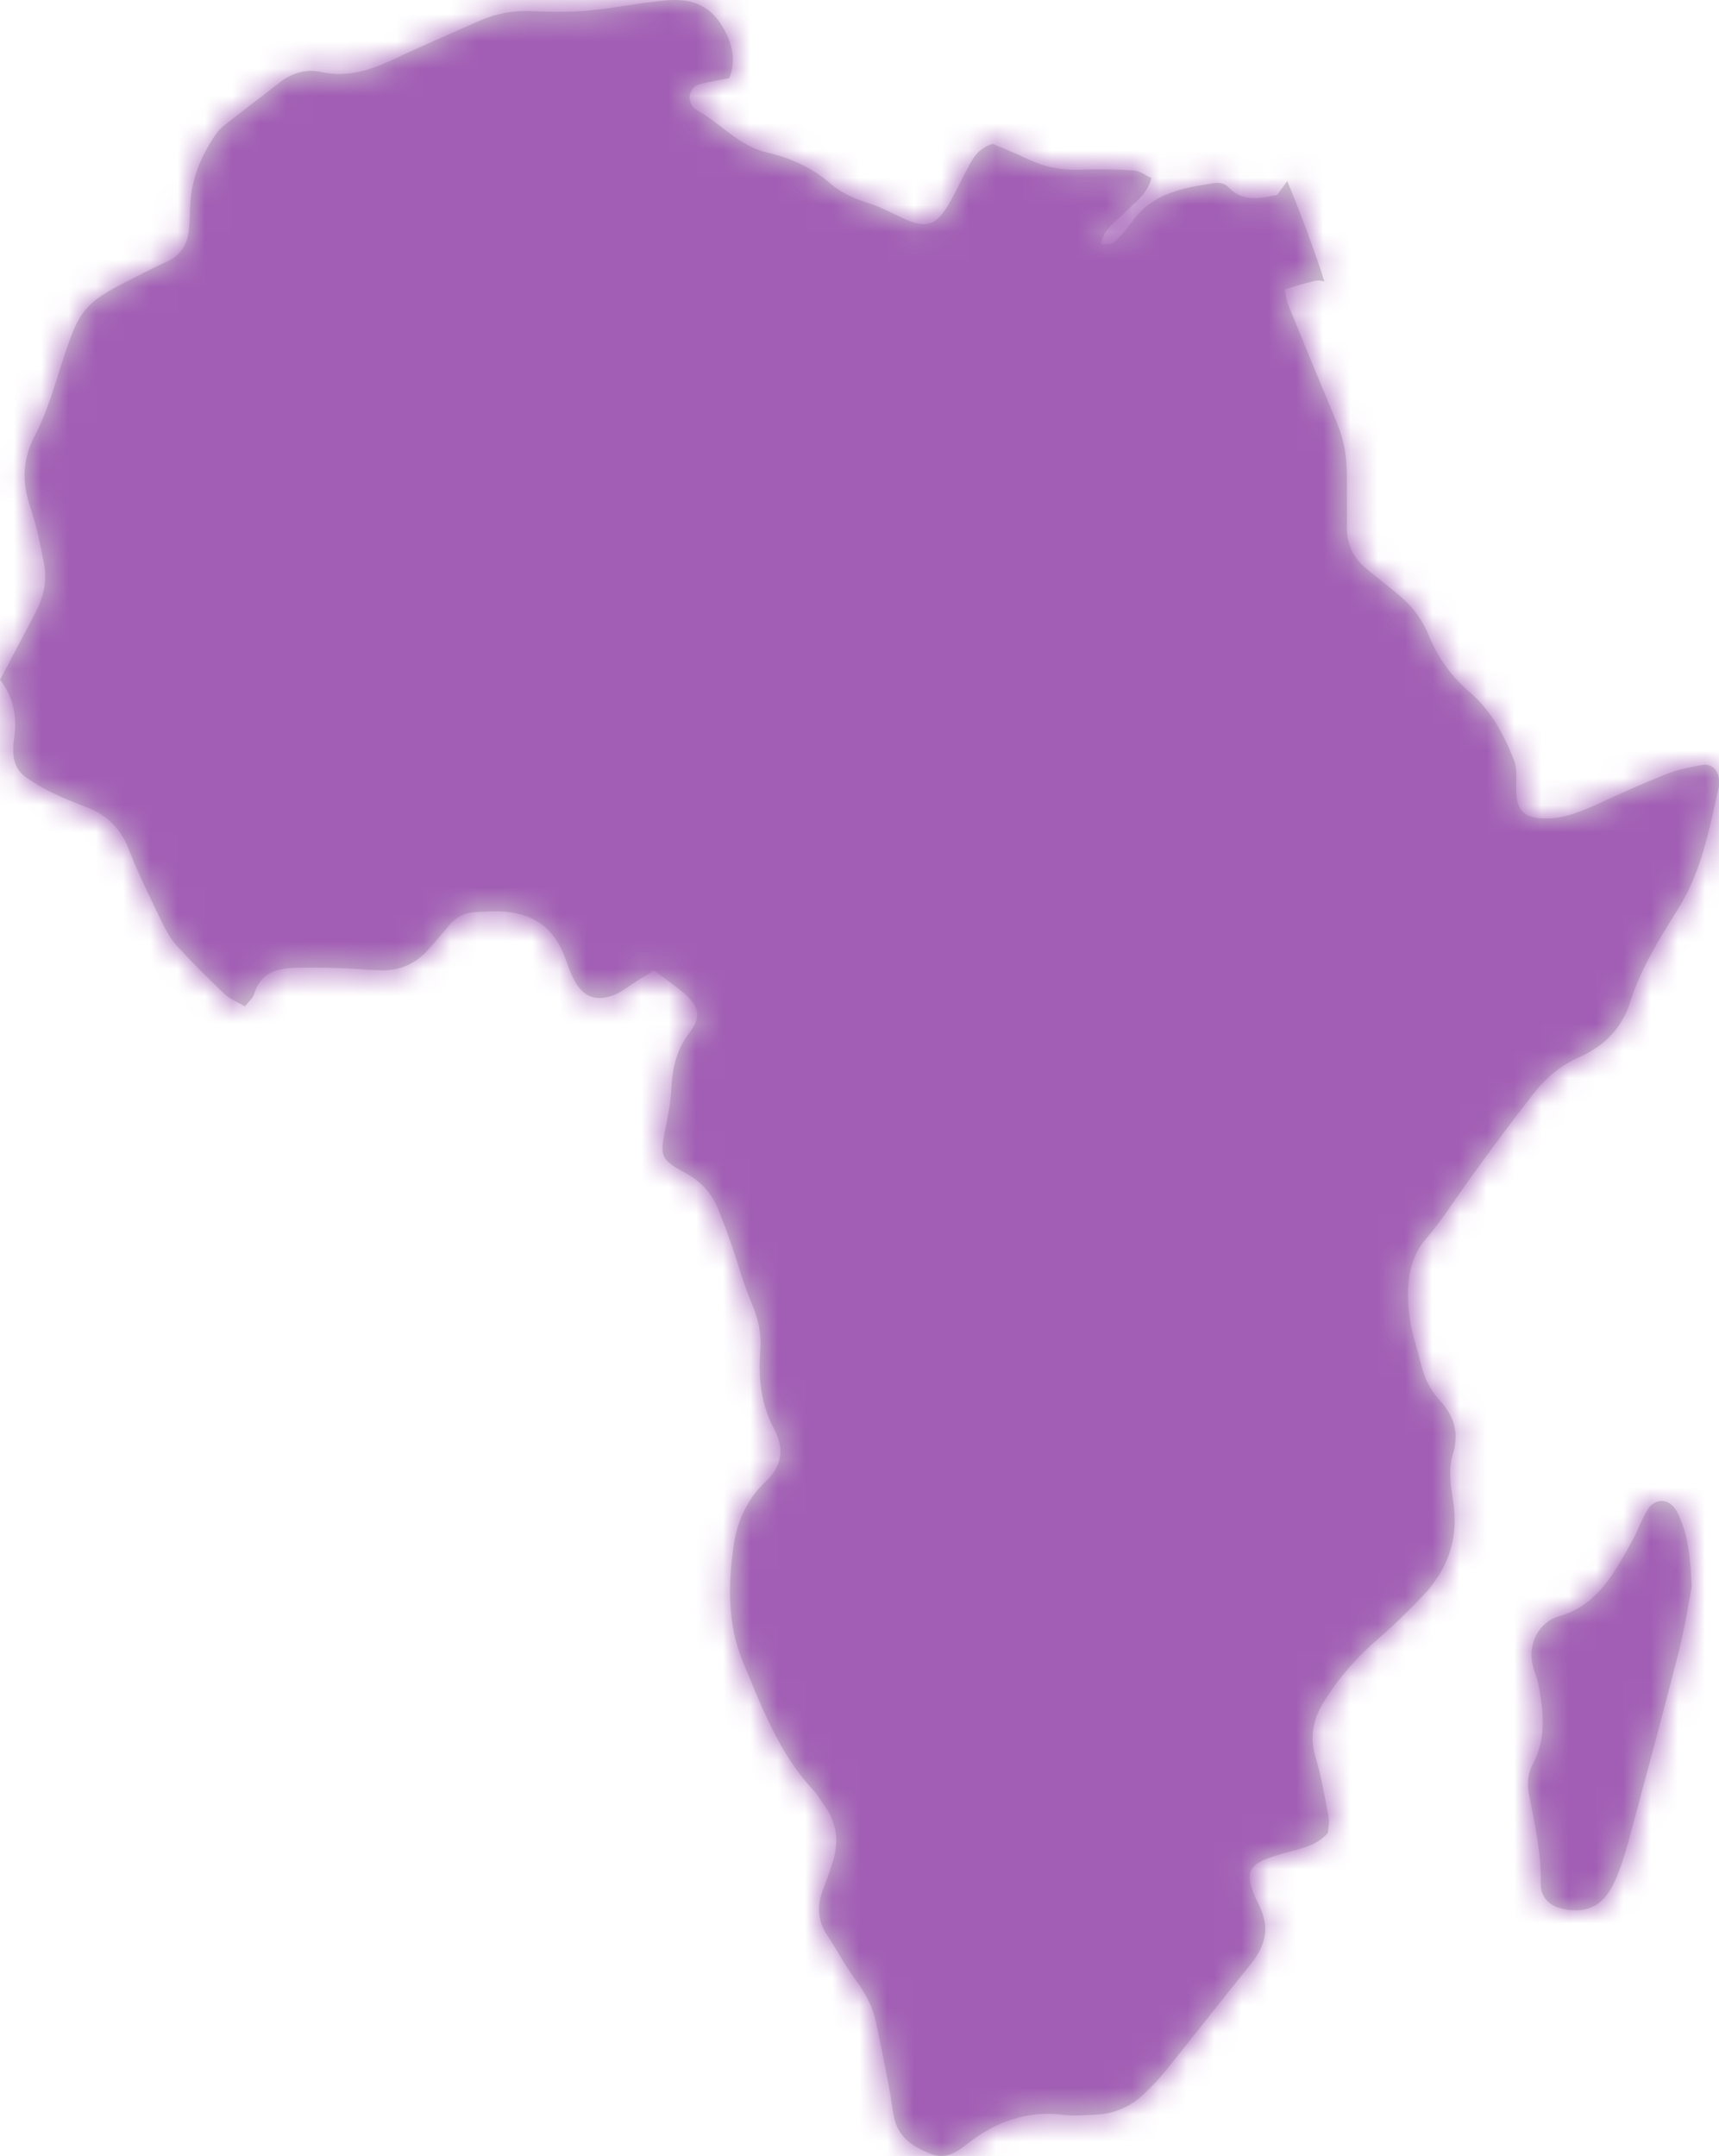 <?xml version="1.0" encoding="UTF-8"?>
<svg width="63px" height="79px" viewBox="0 0 63 79" version="1.1" xmlns="http://www.w3.org/2000/svg" xmlns:xlink="http://www.w3.org/1999/xlink">
    <!-- Generator: Sketch 51.1 (57501) - http://www.bohemiancoding.com/sketch -->
    <title>Group 10</title>
    <desc>Created with Sketch.</desc>
    <defs>
        <path d="M62,58.145 C61.885,58.73 61.756,59.618 61.537,60.478 C60.938,62.821 60.308,65.153 59.678,67.486 C59.544,67.976 59.39,68.466 59.186,68.923 C58.776,69.834 58.181,70.133 57.282,69.948 C56.81,69.85 56.453,69.531 56.467,69.022 C56.497,67.89 56.238,66.82 56.035,65.734 C55.964,65.352 55.994,64.97 56.186,64.617 C56.661,63.746 56.572,62.81 56.412,61.874 C56.377,61.665 56.314,61.459 56.242,61.261 C55.887,60.262 56.422,59.426 57.143,59.223 C58.528,58.833 59.173,57.638 59.835,56.429 C60.033,56.065 60.172,55.658 60.39,55.31 C60.665,54.871 61.195,54.905 61.444,55.37 C61.849,56.126 61.949,56.974 62,58.145 Z M46.806,7.142 C46.937,6.969 47.058,6.801 47.175,6.634 C47.531,7.458 48.237,9.333 48.54,10.321 C48.435,10.28 48.317,10.264 48.184,10.293 C47.829,10.369 47.482,10.489 47.087,10.602 C47.13,10.821 47.136,10.986 47.195,11.129 C47.792,12.593 48.393,14.055 49.004,15.512 C49.267,16.139 49.365,16.79 49.361,17.463 C49.358,18.088 49.369,18.713 49.363,19.338 C49.357,19.968 49.612,20.464 50.093,20.853 C50.448,21.139 50.8,21.43 51.157,21.714 C51.685,22.135 52.098,22.635 52.358,23.274 C52.692,24.093 53.191,24.792 53.874,25.374 C54.648,26.033 55.123,26.929 55.487,27.86 C55.629,28.225 55.546,28.679 55.573,29.091 C55.611,29.67 55.851,29.924 56.41,29.979 C57.183,30.056 57.868,29.772 58.553,29.46 C59.381,29.082 60.21,28.706 61.056,28.371 C61.475,28.206 61.927,28.111 62.373,28.033 C62.746,27.968 62.997,28.234 62.999,28.624 C62.999,28.707 63.005,28.793 62.987,28.873 C62.638,30.412 62.349,31.964 61.483,33.336 C60.798,34.421 60.124,35.51 59.728,36.766 C59.448,37.656 58.773,38.346 57.906,38.723 C57.191,39.033 56.638,39.511 56.177,40.103 C55.386,41.119 54.619,42.155 53.866,43.199 C53.334,43.939 52.85,44.705 52.25,45.406 C51.568,46.202 51.533,47.248 51.659,48.255 C51.73,48.829 51.933,49.385 52.068,49.951 C52.186,50.448 52.39,50.898 52.735,51.273 C53.279,51.864 53.499,52.487 53.237,53.324 C53.085,53.813 53.157,54.404 53.245,54.929 C53.482,56.317 53.093,57.486 52.142,58.478 C51.626,59.017 51.095,59.546 50.53,60.031 C49.736,60.715 49.057,61.48 48.506,62.379 C48.111,63.024 47.995,63.656 48.216,64.396 C48.429,65.11 48.555,65.853 48.694,66.588 C48.731,66.782 48.675,66.995 48.663,67.17 C48.213,67.666 47.614,67.745 47.068,67.903 C45.818,68.264 45.464,68.45 46.138,69.801 C46.558,70.639 46.379,71.306 45.832,71.98 C44.787,73.271 43.764,74.581 42.723,75.876 C42.488,76.166 42.227,76.436 41.961,76.697 C41.468,77.179 40.871,77.448 40.183,77.485 C39.771,77.507 39.352,77.54 38.944,77.491 C37.63,77.332 36.487,77.748 35.474,78.54 C35.055,78.867 34.666,79.133 34.129,78.928 C33.49,78.684 32.929,78.34 32.77,77.6 C32.692,77.233 32.656,76.859 32.584,76.492 C32.427,75.677 32.27,74.86 32.091,74.05 C31.964,73.472 31.674,72.975 31.323,72.498 C30.956,71.998 30.671,71.439 30.322,70.924 C29.932,70.346 29.947,69.76 30.198,69.142 C30.323,68.834 30.428,68.517 30.527,68.199 C30.747,67.48 30.675,66.799 30.228,66.178 C30.083,65.975 29.955,65.757 29.787,65.575 C28.544,64.23 27.911,62.54 27.227,60.894 C26.655,59.515 26.678,58.036 26.896,56.581 C27.029,55.704 27.409,54.897 28.067,54.283 C28.687,53.702 28.74,53.059 28.37,52.364 C27.88,51.442 27.789,50.468 27.865,49.454 C27.91,48.862 27.787,48.313 27.55,47.759 C27.24,47.036 27.037,46.266 26.778,45.519 C26.642,45.126 26.489,44.739 26.338,44.352 C26.103,43.749 25.715,43.306 25.132,42.989 C24.189,42.477 24.176,42.363 24.399,41.293 C24.491,40.847 24.578,40.394 24.6,39.94 C24.637,39.175 24.781,38.478 25.268,37.843 C25.701,37.278 25.626,36.893 25.107,36.43 C24.768,36.128 24.386,35.876 23.972,35.563 C23.769,35.686 23.565,35.806 23.364,35.93 C23.085,36.105 22.825,36.326 22.525,36.45 C21.841,36.735 21.33,36.517 21.001,35.833 C20.875,35.572 20.784,35.294 20.681,35.021 C20.281,33.965 19.49,33.459 18.4,33.398 C18.071,33.38 17.739,33.408 17.409,33.424 C17.016,33.443 16.698,33.612 16.446,33.921 C16.211,34.21 15.965,34.492 15.718,34.773 C15.252,35.303 14.666,35.573 13.963,35.555 C13.468,35.542 12.973,35.49 12.477,35.476 C11.898,35.46 11.319,35.446 10.74,35.467 C10.078,35.49 9.526,35.704 9.312,36.431 C9.269,36.575 9.122,36.688 8.976,36.876 C8.71,36.721 8.436,36.621 8.242,36.436 C7.638,35.866 7.052,35.277 6.489,34.666 C6.268,34.427 6.098,34.129 5.955,33.833 C5.524,32.933 5.075,32.039 4.713,31.109 C4.417,30.35 3.921,29.866 3.184,29.583 C2.76,29.42 2.335,29.253 1.926,29.056 C1.592,28.895 1.269,28.704 0.964,28.492 C0.638,28.266 0.485,27.928 0.489,27.526 C0.49,27.401 0.481,27.273 0.502,27.152 C0.646,26.335 0.517,25.578 0,24.909 C0.444,24.07 0.875,23.266 1.297,22.456 C1.593,21.889 1.737,21.279 1.612,20.645 C1.474,19.952 1.336,19.253 1.112,18.587 C0.801,17.668 0.815,16.845 1.283,15.951 C1.722,15.113 1.985,14.177 2.28,13.268 C2.92,11.304 3.066,11.113 4.89,10.19 C5.297,9.983 5.702,9.775 6.116,9.586 C6.619,9.356 6.874,8.959 6.923,8.42 C6.953,8.088 6.954,7.754 6.976,7.421 C7.029,6.567 7.341,5.803 7.794,5.092 C7.905,4.918 8.033,4.741 8.191,4.615 C8.871,4.075 9.57,3.557 10.253,3.02 C10.707,2.665 11.233,2.521 11.772,2.639 C12.77,2.857 13.638,2.546 14.514,2.132 C15.523,1.654 16.553,1.217 17.574,0.763 C18.19,0.489 18.829,0.376 19.507,0.408 C20.167,0.439 20.834,0.447 21.491,0.393 C22.27,0.329 23.042,0.179 23.818,0.082 C24.186,0.035 24.559,-0.015 24.926,0.005 C25.536,0.039 26.045,0.324 26.387,0.835 C26.788,1.437 27.016,2.086 26.731,2.864 C26.347,2.941 25.983,2.993 25.633,3.09 C25.278,3.188 25.165,3.604 25.387,3.9 C25.412,3.933 25.433,3.976 25.467,3.994 C26.374,4.472 27.045,5.339 28.097,5.584 C28.951,5.783 29.739,6.128 30.419,6.714 C30.829,7.068 31.317,7.287 31.842,7.448 C32.311,7.593 32.746,7.846 33.199,8.043 C33.903,8.351 34.266,8.267 34.679,7.631 C34.948,7.215 35.146,6.751 35.385,6.313 C35.602,5.917 35.76,5.466 36.379,5.271 C36.739,5.425 37.196,5.604 37.638,5.816 C38.248,6.11 38.879,6.244 39.558,6.218 C40.219,6.193 40.883,6.203 41.542,6.244 C41.757,6.257 41.963,6.418 42.2,6.523 C42.049,7.12 41.609,7.391 41.274,7.742 C40.944,8.088 40.478,8.327 40.33,8.967 C40.552,8.933 40.741,8.96 40.829,8.878 C41.071,8.655 41.295,8.403 41.484,8.132 C42.231,7.064 43.381,6.878 44.534,6.706 C44.682,6.684 44.902,6.733 44.995,6.835 C45.542,7.43 46.184,7.259 46.806,7.142 Z" id="path-1"></path>
    </defs>
    <g id="⭕️-Symbols" stroke="none" stroke-width="1" fill="none" fill-rule="evenodd">
        <g id="Desktop-/-HD-/-Elements-/-Region-select-default" transform="translate(-551, -12)">
            <g id="Group-10" transform="translate(551, 12)">
                <g id="Africa">
                    <mask id="mask-2" fill="white">
                        <use xlink:href="#path-1"></use>
                    </mask>
                    <use id="Mask" fill="#D1D1D1" xlink:href="#path-1"></use>
                    <g id="Group-4" mask="url(#mask-2)">
                        <g transform="translate(-17, -27)" id="Colours-/-brand-/-Purple-#a25eb5">
                            <g>
                                <rect fill="#A25EB5" x="0" y="0" width="94" height="117"></rect>
                            </g>
                        </g>
                    </g>
                </g>
            </g>
        </g>
    </g>
</svg>